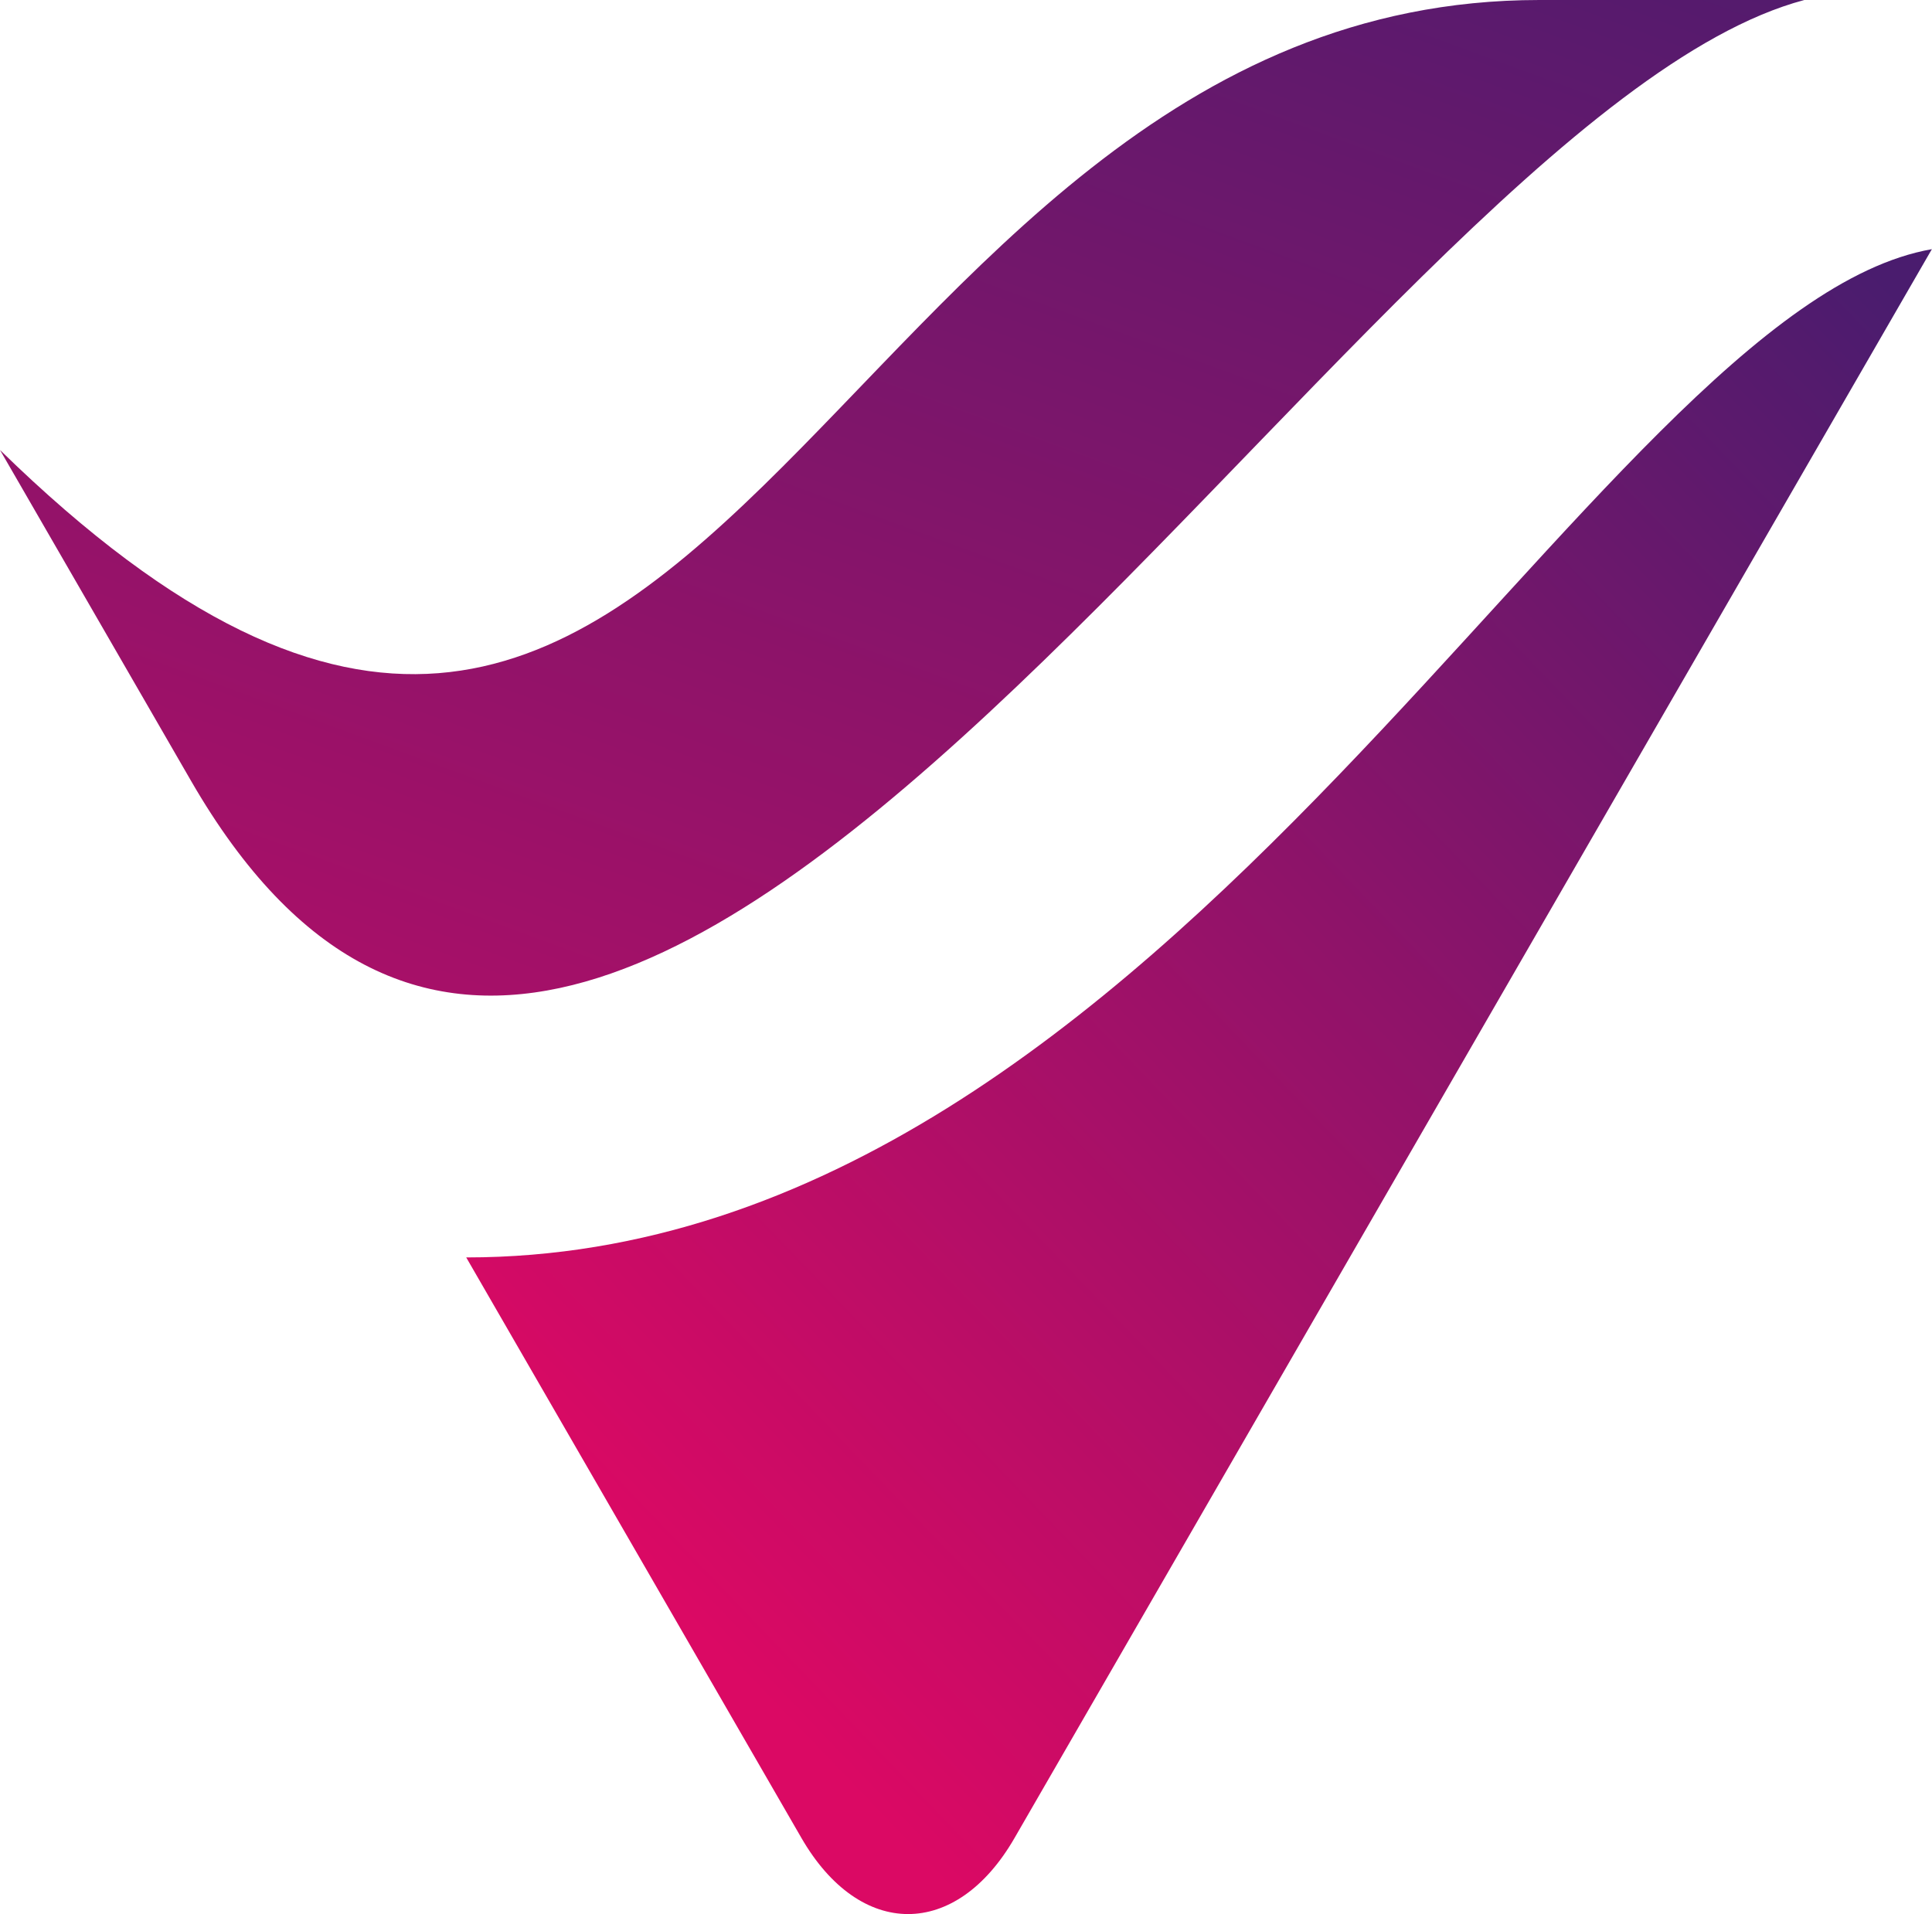 <svg id="首页图标_选中状态" data-name="首页图标 选中状态" xmlns="http://www.w3.org/2000/svg" xmlns:xlink="http://www.w3.org/1999/xlink" width="29.973" height="29.699" viewBox="0 0 29.973 29.699">
  <defs>
    <linearGradient id="linear-gradient" x1="0.082" y1="1.189" x2="0.7" y2="-0.236" gradientUnits="objectBoundingBox">
      <stop offset="0" stop-color="#db0964"/>
      <stop offset="1" stop-color="#4a1c6e"/>
    </linearGradient>
    <linearGradient id="linear-gradient-2" x1="0.154" y1="0.818" x2="0.915" y2="-0.034" xlink:href="#linear-gradient"/>
  </defs>
  <path id="路径_49" data-name="路径 49" style="fill: url(#linear-gradient);" d="M969.671,456.688l2.964,5.134c6.63,11.483,18.018-10.251,25.028-12.116h-4.111C982.232,449.706,980.724,467.482,969.671,456.688Z" transform="translate(-969.671 -449.706)"/>
  <path id="路径_50" data-name="路径 50" style="fill: url(#linear-gradient-2);" d="M1066.362,517.044l5.2,9.007c.91,1.575,2.4,1.575,3.307,0L1089.1,501.4C1083.856,502.319,1077.368,517.044,1066.362,517.044Z" transform="translate(-1059.129 -497.534)"/>
</svg>
